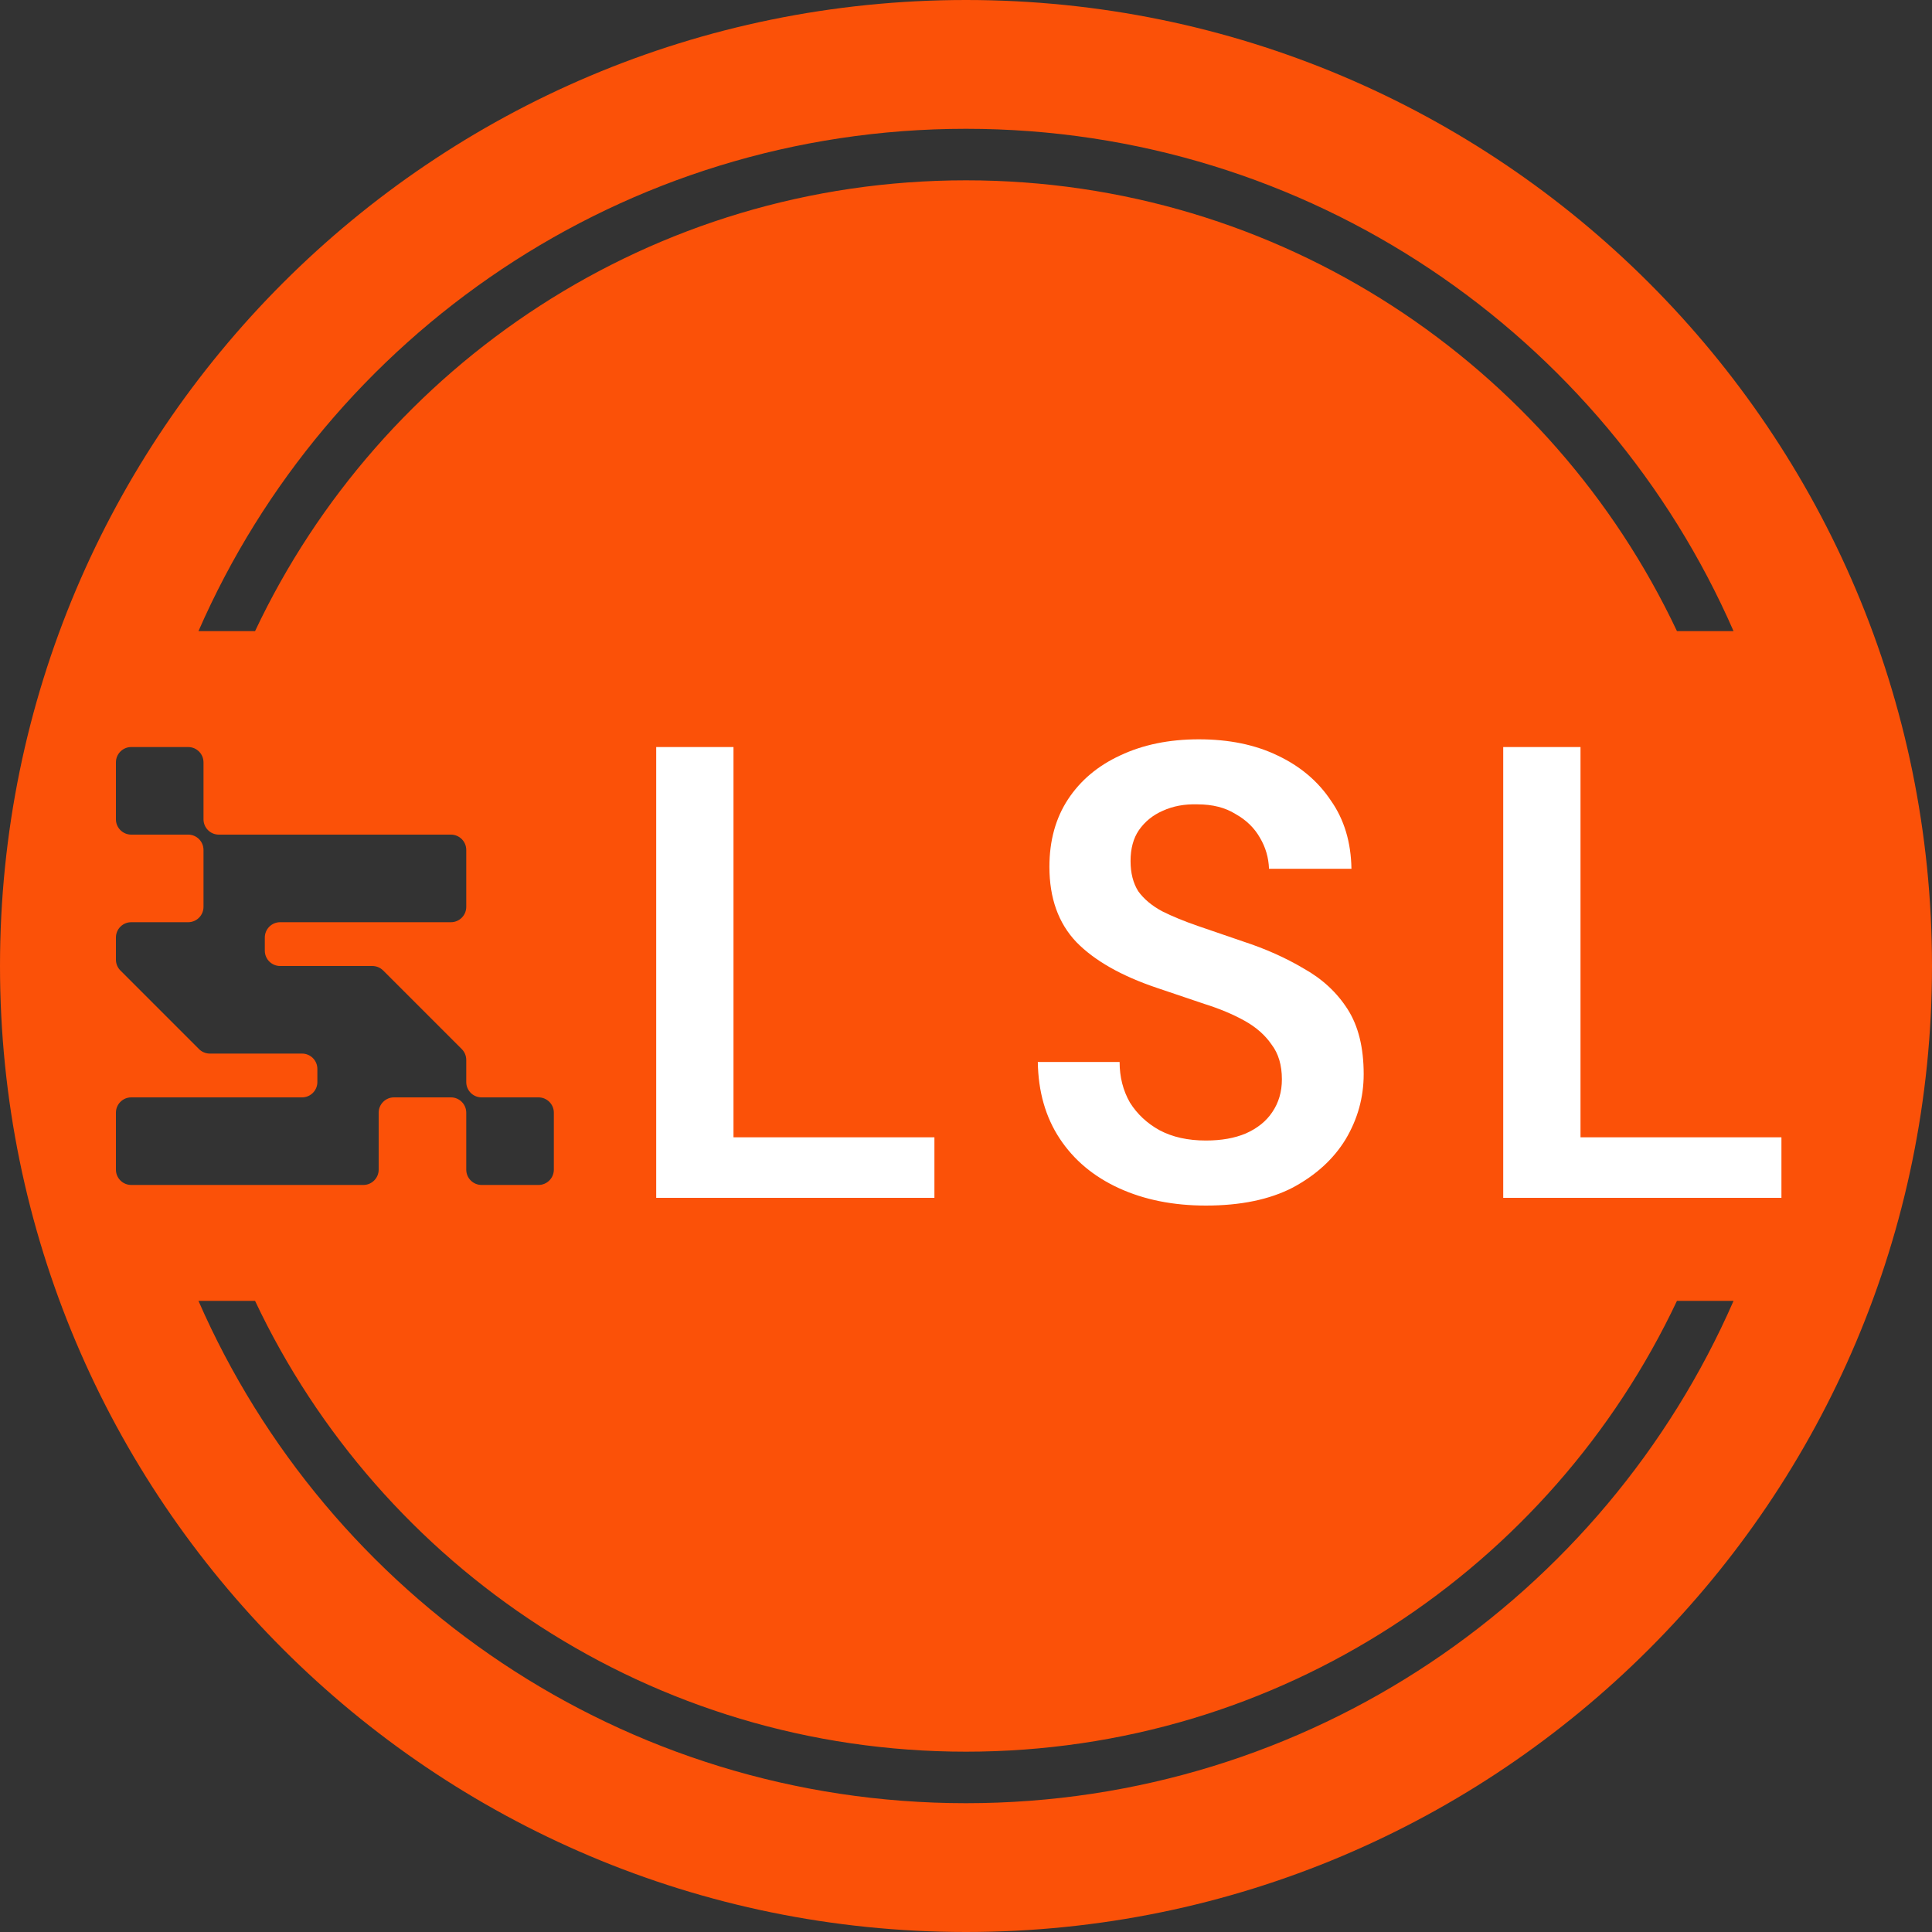 <svg width="150" height="150" viewBox="0 0 150 150" fill="none" xmlns="http://www.w3.org/2000/svg">
<rect x="0" y="0" width="150" height="150" fill="#333333" stroke="none"/>
<path fill-rule="evenodd" clip-rule="evenodd" d="M0 75C0 33.579 33.579 0 75 0C116.421 0 150 33.579 150 75C150 116.421 116.421 150 75 150C33.579 150 0 116.421 0 75ZM10.19 58C9.533 58 9 58.533 9 59.19V63.61C9 64.267 9.533 64.8 10.19 64.8H14.61C15.267 64.8 15.8 65.333 15.8 65.99V70.41C15.8 71.067 15.267 71.6 14.61 71.6H10.19C9.533 71.6 9 72.133 9 72.79V74.507C9 74.831 9.13 75.125 9.34 75.34L15.46 81.46C15.675 81.67 15.969 81.8 16.293 81.8H23.45C24.107 81.8 24.64 82.333 24.64 82.99V84.01C24.64 84.667 24.107 85.2 23.45 85.2H10.19C9.533 85.2 9 85.733 9 86.39V90.81C9 91.467 9.533 92 10.19 92H28.21C28.867 92 29.4 91.467 29.4 90.81V86.39C29.4 85.733 29.933 85.2 30.59 85.2H35.01C35.667 85.2 36.2 85.733 36.2 86.39V90.81C36.2 91.467 36.733 92 37.39 92H41.81C42.467 92 43 91.467 43 90.81V86.39C43 85.733 42.467 85.2 41.81 85.2H37.39C36.733 85.2 36.2 84.667 36.2 84.01V82.293C36.2 81.969 36.07 81.675 35.86 81.46L29.74 75.34C29.525 75.13 29.231 75 28.907 75H21.75C21.093 75 20.56 74.467 20.56 73.81V72.79C20.56 72.133 21.093 71.6 21.75 71.6H35.01C35.667 71.6 36.2 71.067 36.2 70.41V65.99C36.2 65.333 35.667 64.8 35.01 64.8H16.99C16.333 64.8 15.8 64.267 15.8 63.61V59.19C15.8 58.533 15.267 58 14.61 58H10.19ZM75 14C99.39 14 120.437 28.314 130.198 49H134.592C124.561 26.043 101.654 10 75 10C48.346 10 25.439 26.043 15.409 49H19.803C29.564 28.314 50.61 14 75 14ZM75 136C50.61 136 29.564 121.686 19.803 101H15.409C25.439 123.957 48.346 140 75 140C101.654 140 124.561 123.957 134.592 101H130.198C120.437 121.686 99.39 136 75 136Z" fill="#FB5108"/>
<path d="M50.948 93V58H56.948V88.3H72.548V93H50.948ZM93.626 93.6C91.093 93.6 88.843 93.15 86.876 92.25C84.909 91.35 83.376 90.067 82.276 88.4C81.176 86.733 80.609 84.75 80.576 82.45H86.926C86.926 83.617 87.193 84.667 87.726 85.6C88.293 86.5 89.059 87.217 90.026 87.75C91.026 88.283 92.226 88.55 93.626 88.55C94.826 88.55 95.859 88.367 96.726 88C97.626 87.6 98.309 87.05 98.776 86.35C99.276 85.617 99.526 84.767 99.526 83.8C99.526 82.7 99.26 81.8 98.726 81.1C98.226 80.367 97.526 79.75 96.626 79.25C95.726 78.75 94.693 78.317 93.526 77.95C92.359 77.55 91.126 77.133 89.826 76.7C87.059 75.767 84.976 74.583 83.576 73.15C82.176 71.683 81.476 69.733 81.476 67.3C81.476 65.267 81.96 63.517 82.926 62.05C83.893 60.583 85.243 59.45 86.976 58.65C88.743 57.817 90.776 57.4 93.076 57.4C95.409 57.4 97.443 57.817 99.176 58.65C100.943 59.483 102.326 60.65 103.326 62.15C104.36 63.617 104.893 65.383 104.926 67.45H98.526C98.493 66.583 98.26 65.783 97.826 65.05C97.393 64.283 96.76 63.667 95.926 63.2C95.126 62.7 94.143 62.45 92.976 62.45C91.976 62.417 91.076 62.583 90.276 62.95C89.51 63.283 88.893 63.783 88.426 64.45C87.993 65.083 87.776 65.883 87.776 66.85C87.776 67.783 87.976 68.567 88.376 69.2C88.809 69.8 89.426 70.317 90.226 70.75C91.026 71.15 91.96 71.533 93.026 71.9C94.093 72.267 95.26 72.667 96.526 73.1C98.26 73.667 99.826 74.367 101.226 75.2C102.66 76 103.793 77.05 104.626 78.35C105.46 79.65 105.876 81.333 105.876 83.4C105.876 85.2 105.41 86.883 104.476 88.45C103.543 89.983 102.176 91.233 100.376 92.2C98.576 93.133 96.326 93.6 93.626 93.6ZM116.71 93V58H122.71V88.3H138.31V93H116.71Z" fill="white"/>
</svg>
